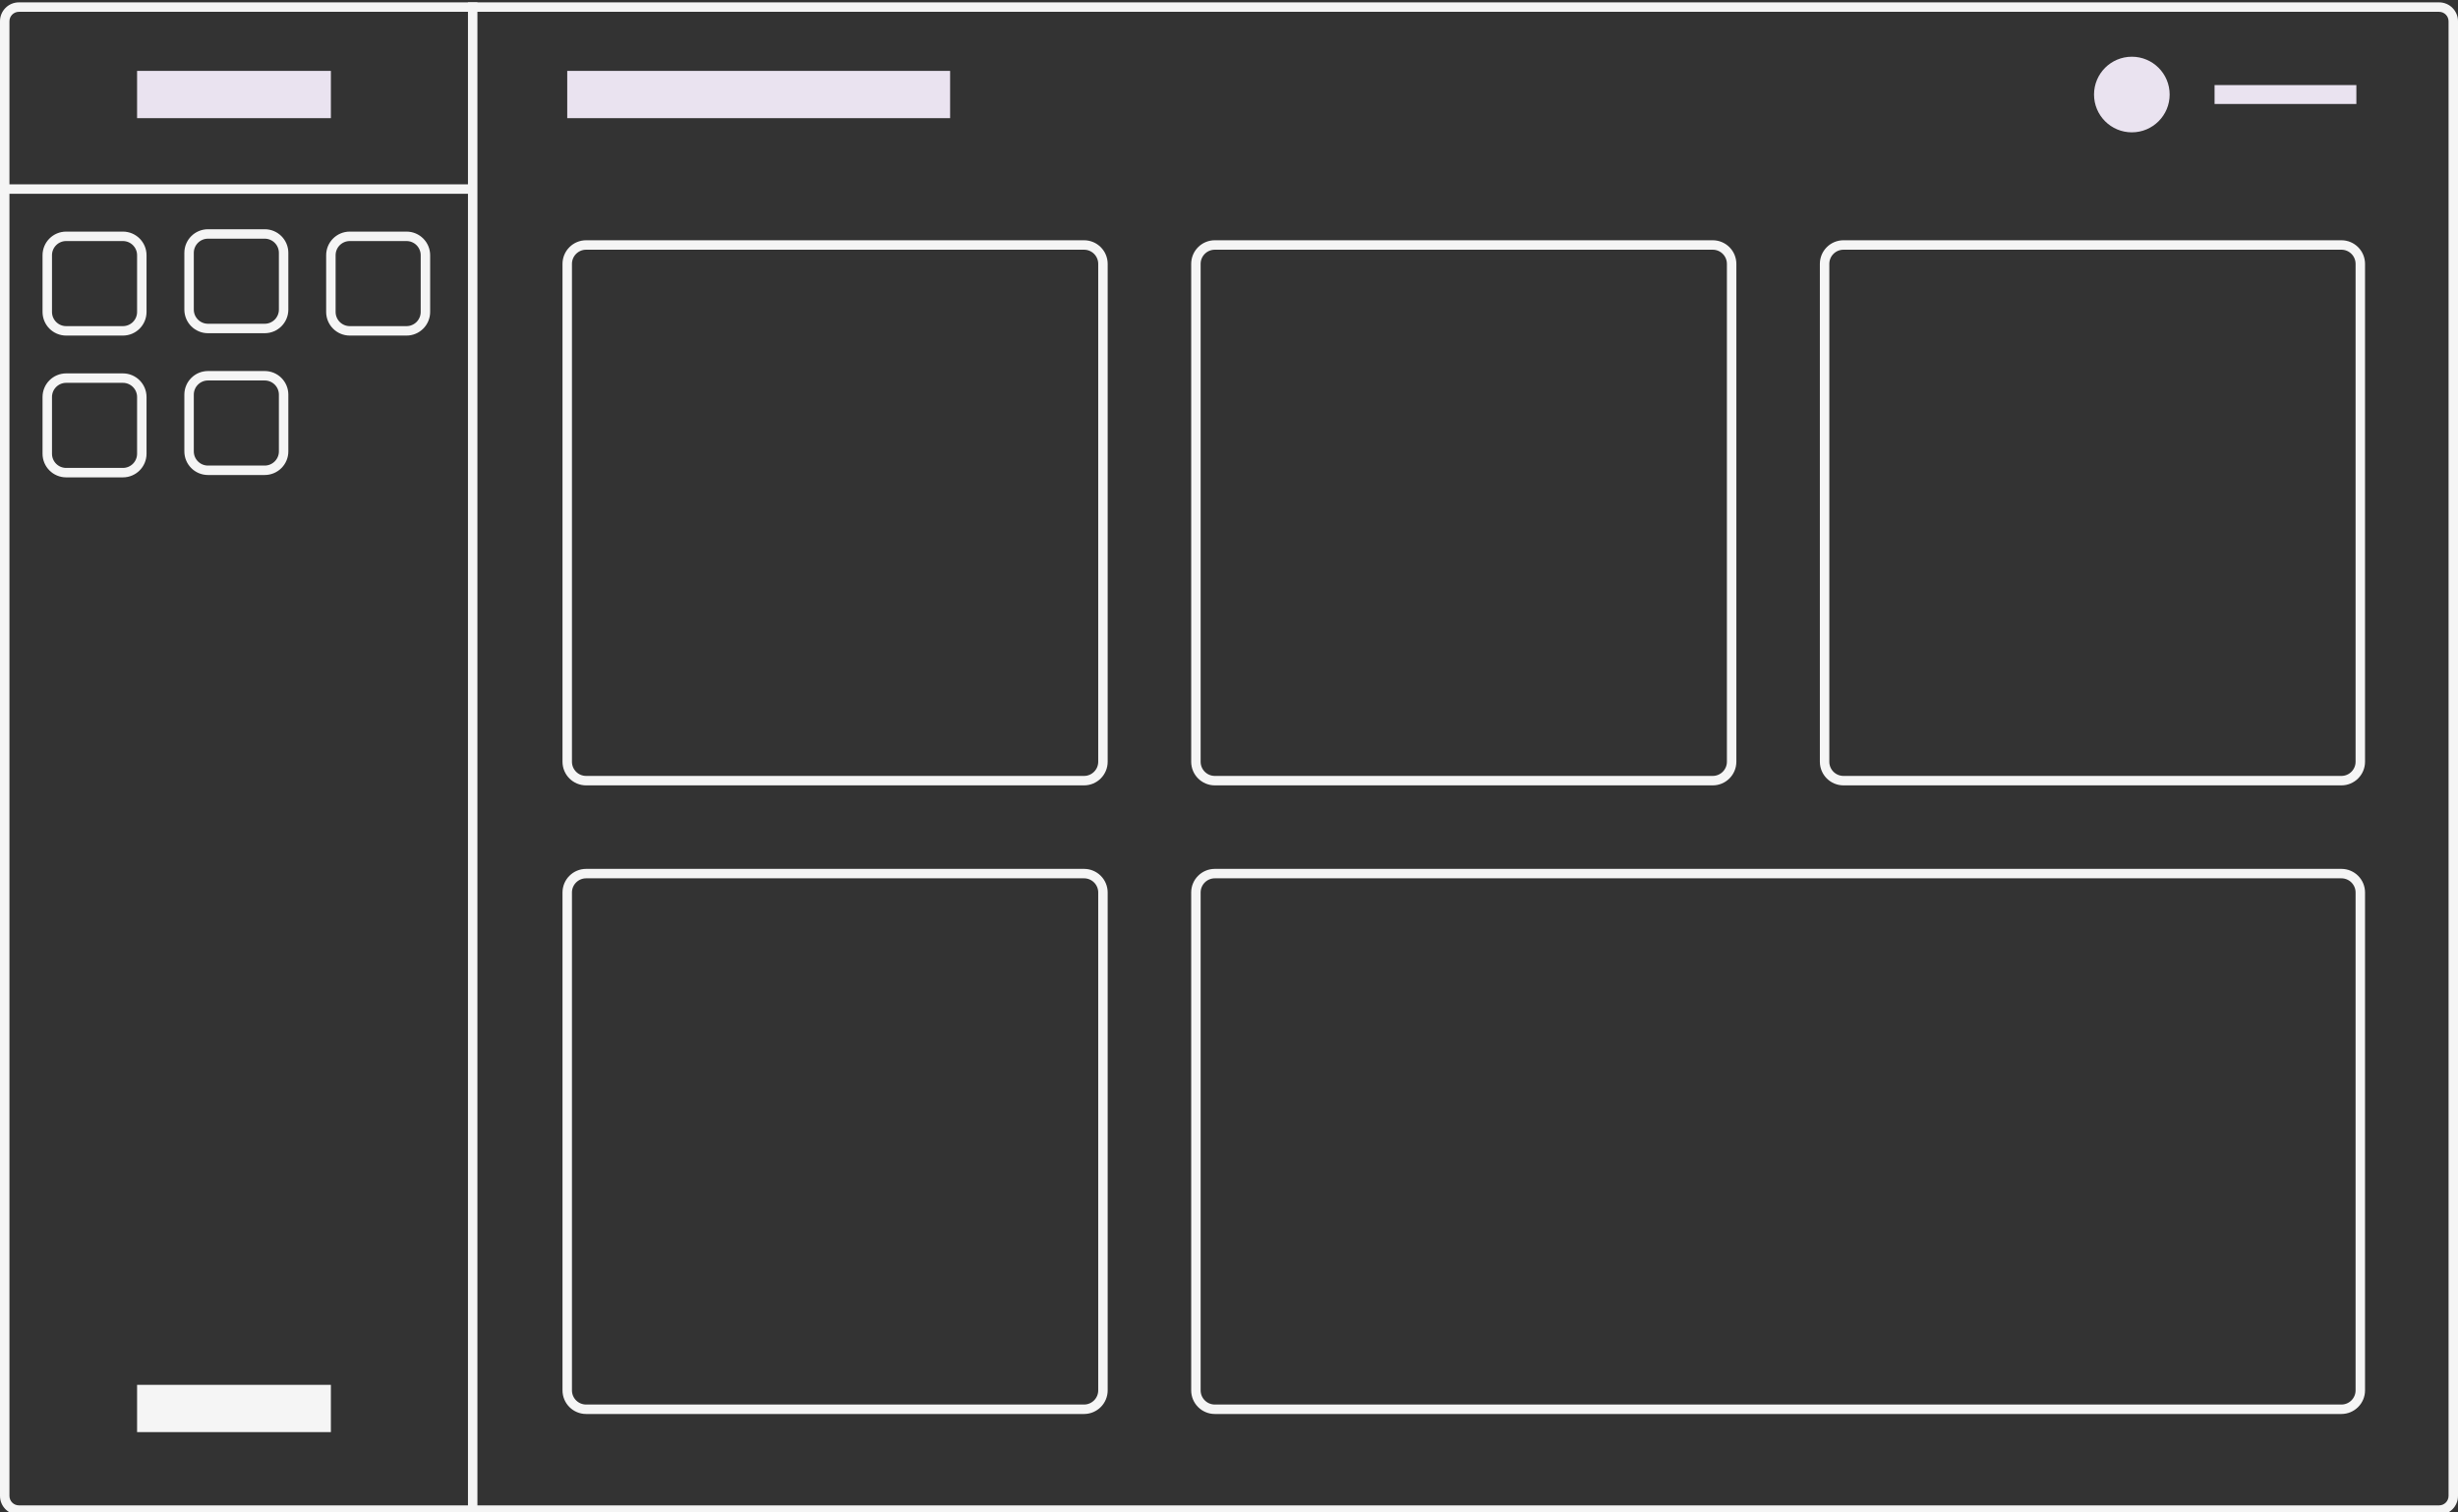 <?xml version="1.0" encoding="utf-8"?>
<!-- Generator: Adobe Illustrator 22.1.0, SVG Export Plug-In . SVG Version: 6.00 Build 0)  -->
<svg version="1.1" id="Layer_1" xmlns="http://www.w3.org/2000/svg" xmlns:xlink="http://www.w3.org/1999/xlink" x="0px" y="0px"
	 viewBox="0 0 520 320" style="enable-background:new 0 0 520 320;" xml:space="preserve">
<rect x="0" y="0" width="520" height="320" fill="#333333" stroke="none"/>
<style type="text/css">
	.st0{fill:none;stroke:#F5F5F5;stroke-width:2;stroke-miterlimit:10;}
	.st1{fill:#EAE3F0;}
	.st2{fill:none;stroke:#EAE3F0;stroke-width:4;stroke-miterlimit:10;}
	.st3{fill:none;stroke:#EAE3F0;stroke-width:10;stroke-miterlimit:10;}
	.st4{fill:none;stroke:#F5F5F5;stroke-width:10;stroke-miterlimit:10;}
	.st5{fill:#F5F5F5;}
</style>
<g>
	<line class="st0" x1="100" y1="0.5" x2="100" y2="319.5"/>
</g>
<g>
	<circle class="st1" cx="451" cy="20" r="8"/>
	<line class="st2" x1="468.5" y1="20" x2="498.5" y2="20"/>
</g>
<line class="st3" x1="120" y1="20" x2="201" y2="20"/>
<line class="st4" x1="29" y1="298" x2="70" y2="298"/>
<line class="st3" x1="29" y1="20" x2="70" y2="20"/>
<g>
	<path class="st0" d="M229.333,165.167H124c-2.209,0-4-1.791-4-4V55.833c0-2.209,1.791-4,4-4h105.333c2.209,0,4,1.791,4,4v105.333
		C233.333,163.376,231.542,165.167,229.333,165.167z"/>
	<path class="st0" d="M362.333,165.167H257c-2.209,0-4-1.791-4-4V55.833c0-2.209,1.791-4,4-4h105.333c2.209,0,4,1.791,4,4v105.333
		C366.333,163.376,364.542,165.167,362.333,165.167z"/>
	<path class="st0" d="M495.333,165.167H390c-2.209,0-4-1.791-4-4V55.833c0-2.209,1.791-4,4-4h105.333c2.209,0,4,1.791,4,4v105.333
		C499.333,163.376,497.542,165.167,495.333,165.167z"/>
	<path class="st0" d="M229.333,298.167H124c-2.209,0-4-1.791-4-4V188.833c0-2.209,1.791-4,4-4h105.333c2.209,0,4,1.791,4,4v105.333
		C233.333,296.376,231.542,298.167,229.333,298.167z"/>
	<path class="st0" d="M495.333,298.167H257c-2.209,0-4-1.791-4-4V188.833c0-2.209,1.791-4,4-4h238.333c2.209,0,4,1.791,4,4v105.333
		C499.333,296.376,497.542,298.167,495.333,298.167z"/>
</g>
<line class="st0" x1="100" y1="40" x2="0" y2="40"/>
<g>
	<path class="st5" d="M516,2.5c1.103,0,2,0.897,2,2v312c0,1.103-0.897,2-2,2H4c-1.103,0-2-0.897-2-2V4.5c0-1.103,0.897-2,2-2H516
		 M516,0.5H4c-2.209,0-4,1.791-4,4v312c0,2.209,1.791,4,4,4h512c2.209,0,4-1.791,4-4V4.5C520,2.291,518.209,0.5,516,0.5L516,0.5z"/>
</g>
<path class="st0" d="M56,69.5H44c-2.209,0-4-1.791-4-4v-12c0-2.209,1.791-4,4-4h12c2.209,0,4,1.791,4,4v12
	C60,67.709,58.209,69.5,56,69.5z"/>
<path class="st0" d="M26,70H14c-2.209,0-4-1.791-4-4V54c0-2.209,1.791-4,4-4h12c2.209,0,4,1.791,4,4v12C30,68.209,28.209,70,26,70z"
	/>
<path class="st0" d="M86,70H74c-2.209,0-4-1.791-4-4V54c0-2.209,1.791-4,4-4h12c2.209,0,4,1.791,4,4v12C90,68.209,88.209,70,86,70z"
	/>
<path class="st0" d="M56,99.5H44c-2.209,0-4-1.791-4-4v-12c0-2.209,1.791-4,4-4h12c2.209,0,4,1.791,4,4v12
	C60,97.709,58.209,99.5,56,99.5z"/>
<path class="st0" d="M26,100H14c-2.209,0-4-1.791-4-4V84c0-2.209,1.791-4,4-4h12c2.209,0,4,1.791,4,4v12
	C30,98.209,28.209,100,26,100z"/>
</svg>
